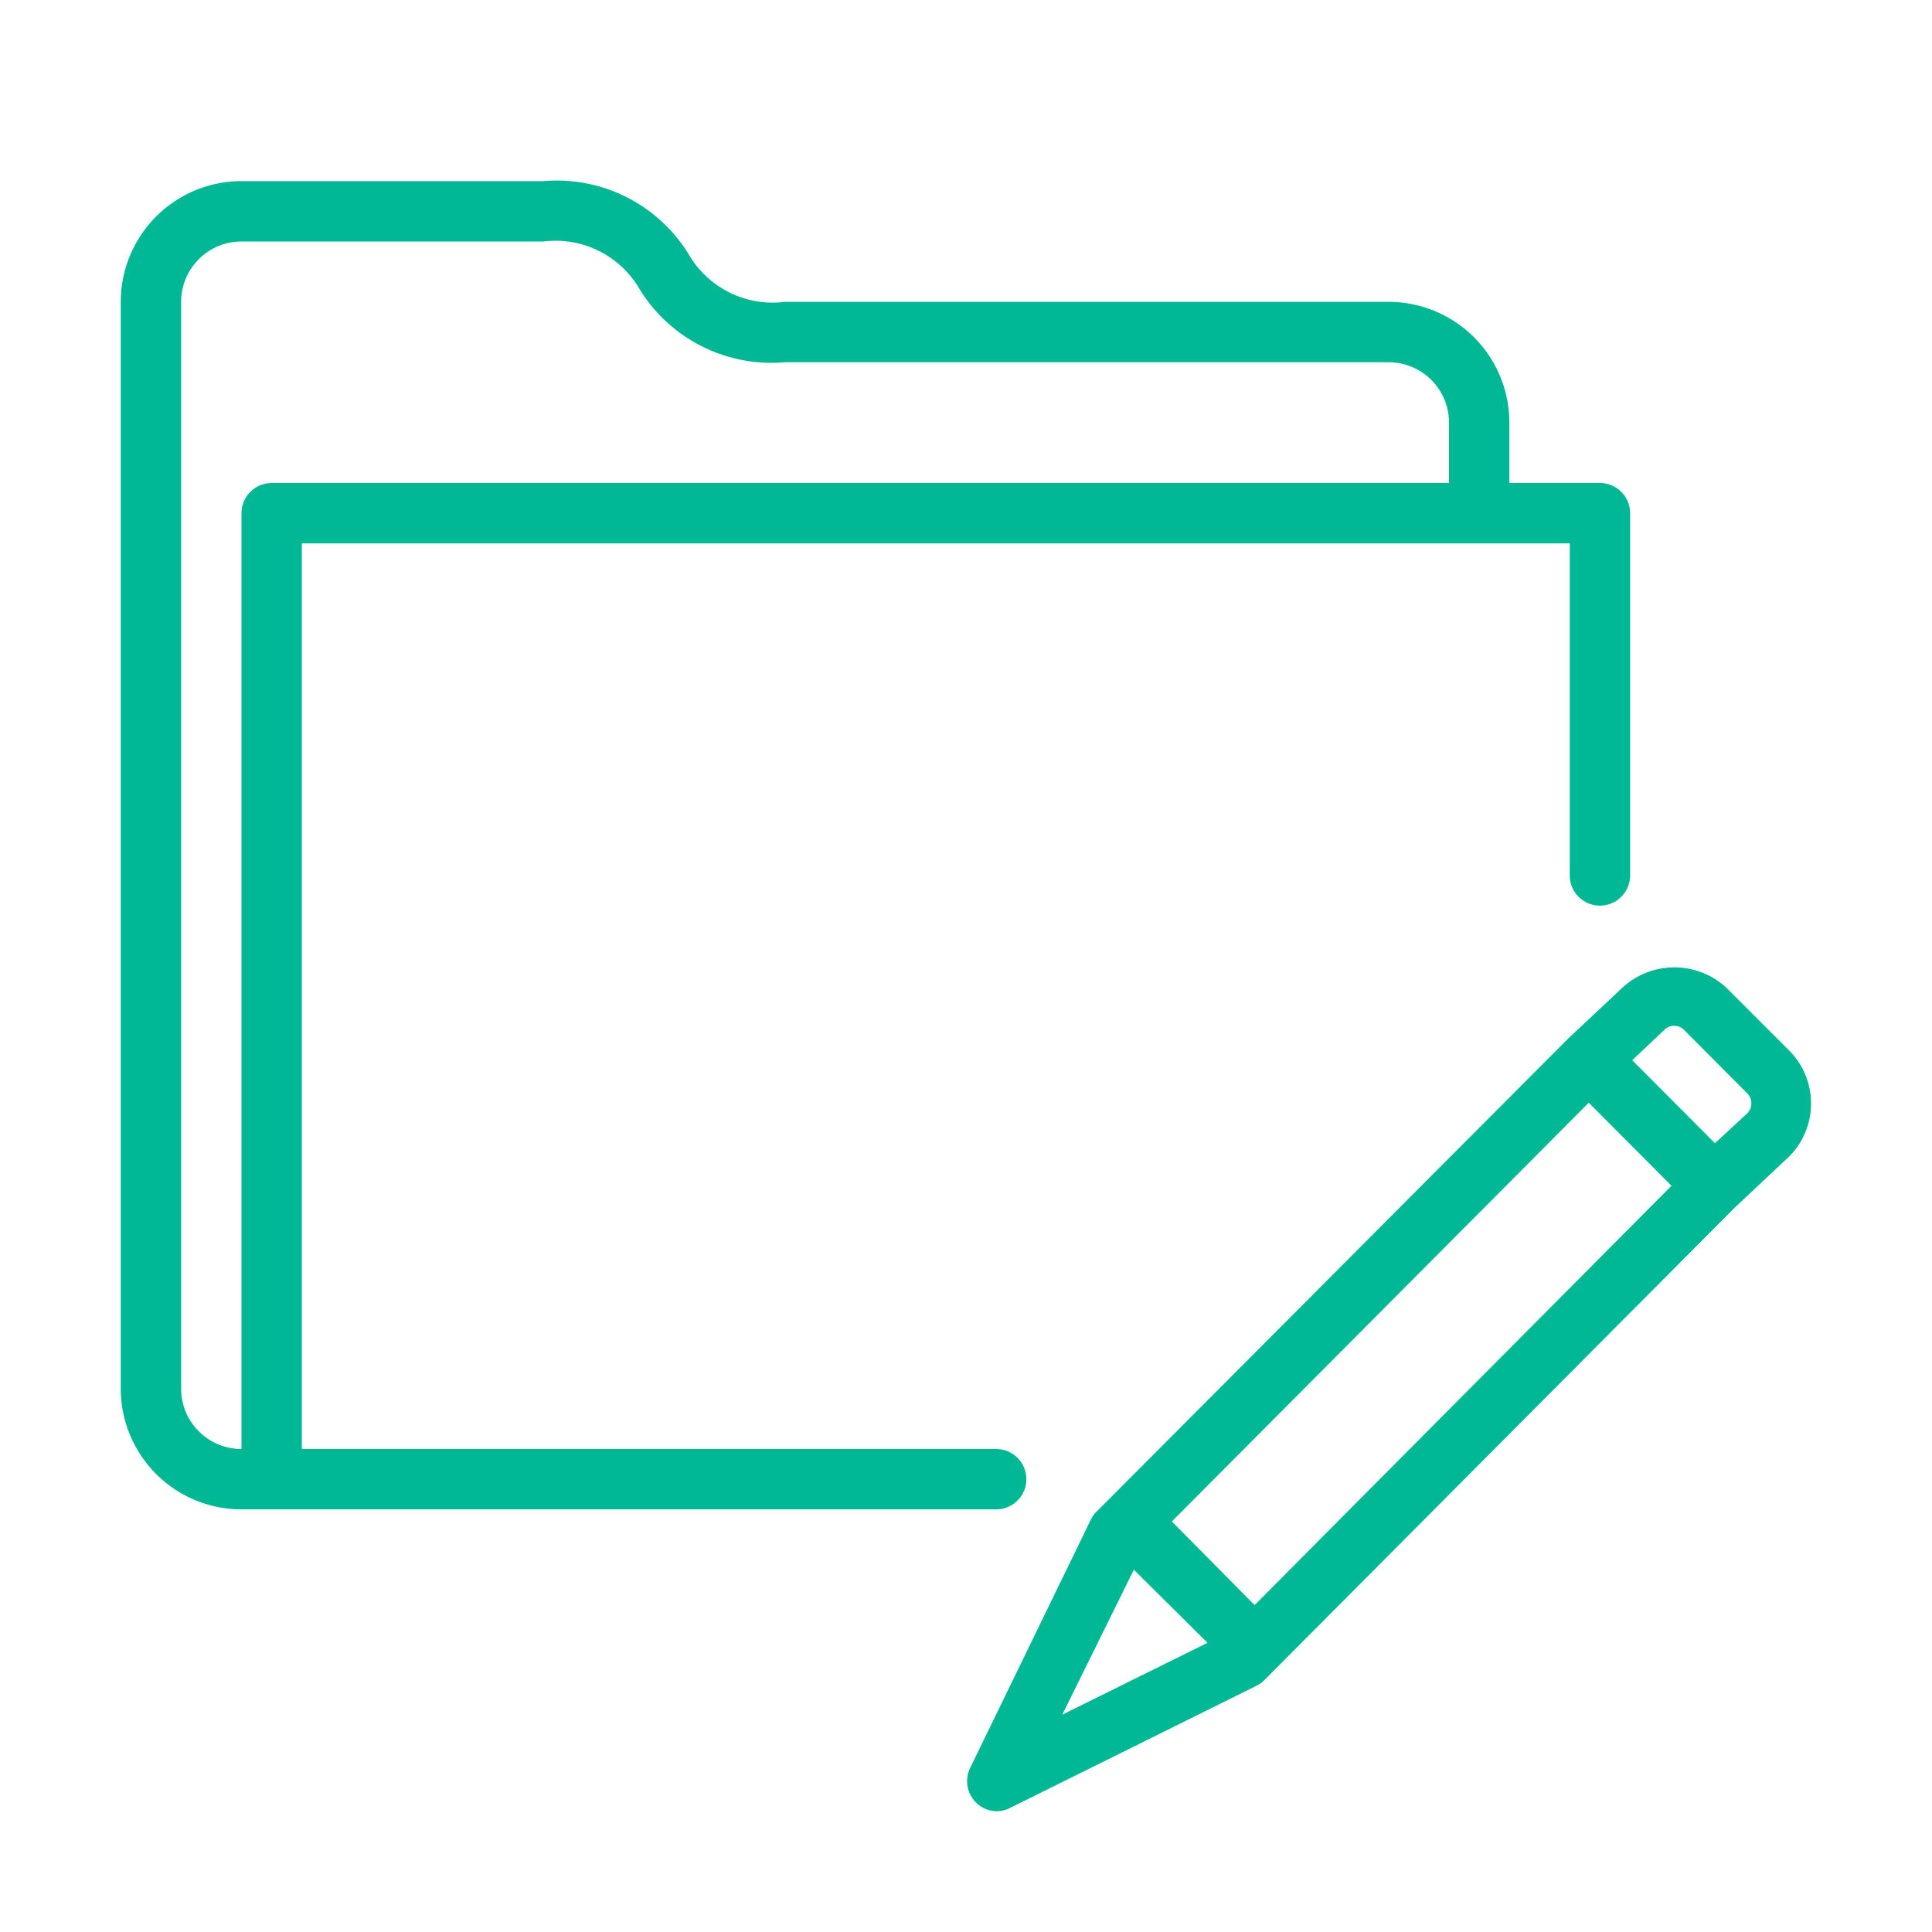 <svg id="Layer_1" data-name="Layer 1" xmlns="http://www.w3.org/2000/svg" width="64" height="64" viewBox="0 0 64 64"><defs><style>.cls-1{fill:#00B894;}</style></defs><title>folder_edit</title><path id="folder_edit" class="cls-1" d="M53,16H50V14a4,4,0,0,0-4-4H26a3.22,3.22,0,0,1-3.2-1.6A5.13,5.13,0,0,0,18,6H8a4,4,0,0,0-4,4V46a4,4,0,0,0,4,4H33a1,1,0,0,0,0-2H10V18H52V29a1,1,0,1,0,2,0V17A1,1,0,0,0,53,16ZM9,16a1,1,0,0,0-1,1V48a2,2,0,0,1-2-2V10A2,2,0,0,1,8,8H18a3.22,3.22,0,0,1,3.2,1.6A5.13,5.13,0,0,0,26,12H46a2,2,0,0,1,2,2v2H9ZM59.28,34.81L57.2,32.73a2.54,2.54,0,0,0-3.47,0l-1.79,1.68v0h0L36.7,49.7h0l-0.37.37a0.94,0.94,0,0,0-.19.26l-4,8.23a1,1,0,0,0,.19,1.15A1,1,0,0,0,33,60a1,1,0,0,0,.44-0.1l8.19-4.06a1,1,0,0,0,.26-0.19L57.47,40l1.81-1.7A2.49,2.49,0,0,0,59.28,34.81ZM37.56,52L40,54.42,35.19,56.8Zm4,1.17L38.82,50.4,52.63,36.53l2.74,2.75ZM57.89,36.87l-1.08,1-2.74-2.75,1.06-1a0.46,0.46,0,0,1,.66,0l2.07,2.08A0.47,0.47,0,0,1,57.89,36.87Z"/></svg>